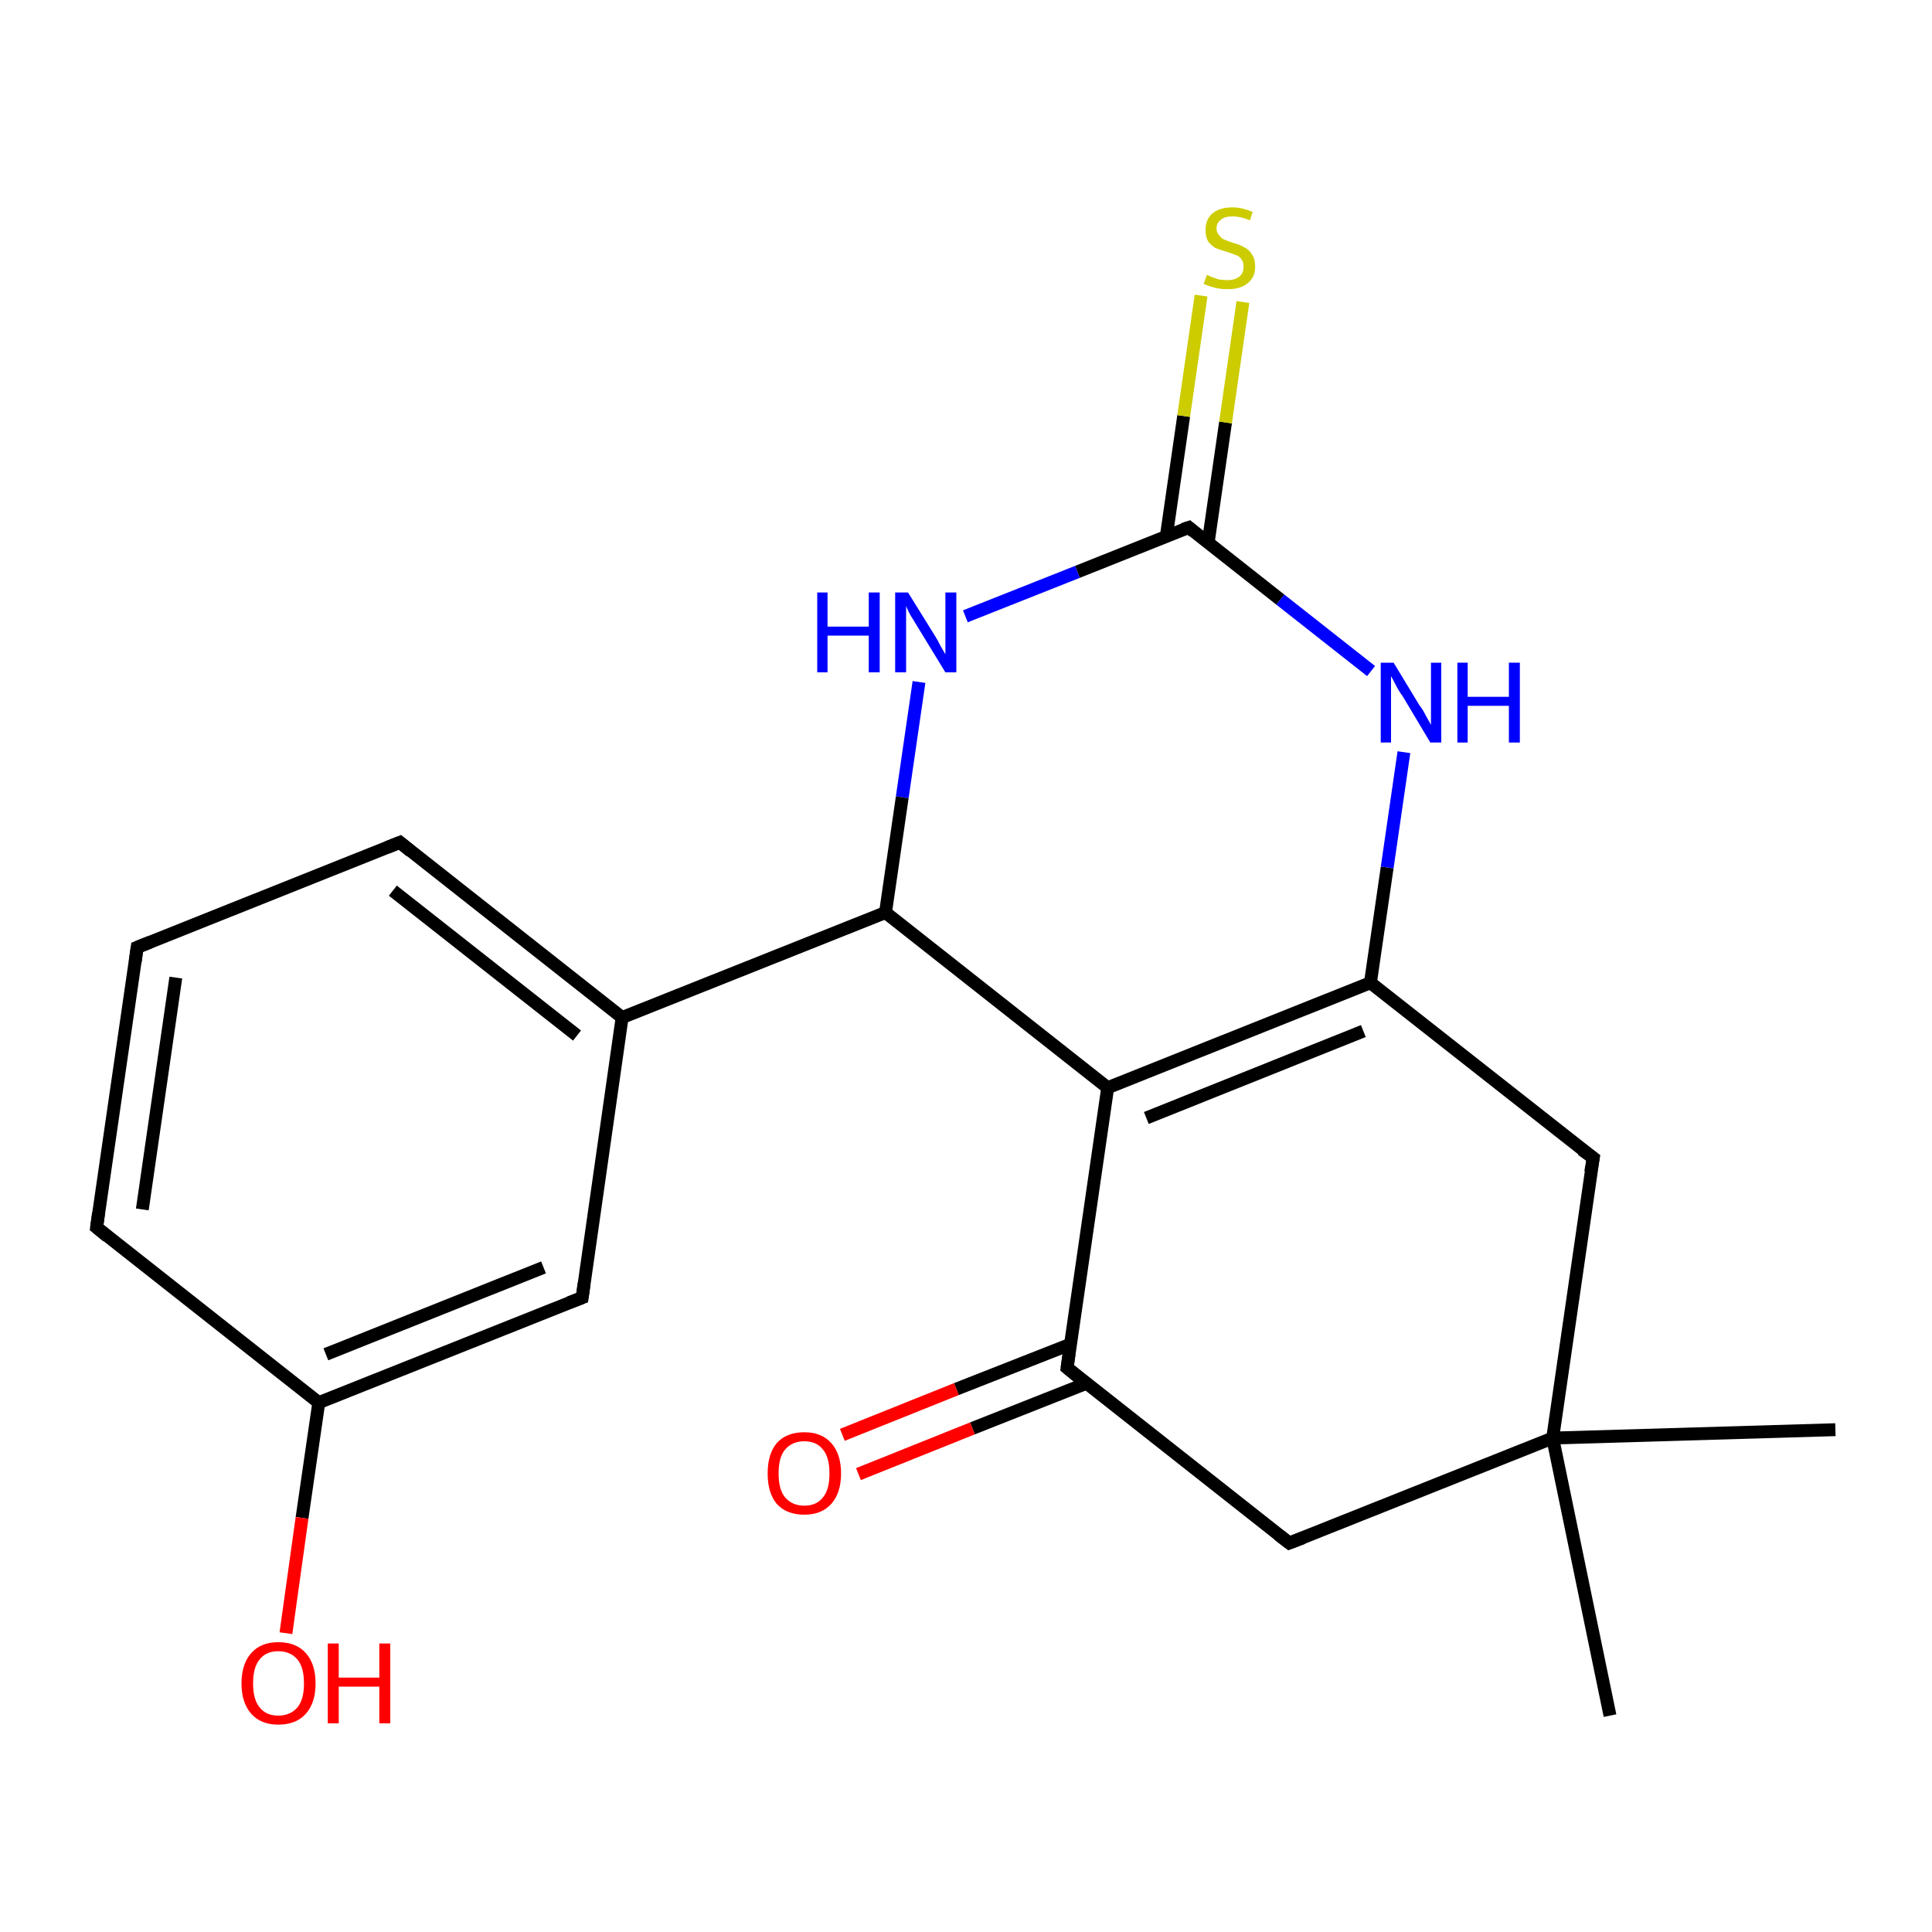 <?xml version='1.0' encoding='iso-8859-1'?>
<svg version='1.1' baseProfile='full'
              xmlns='http://www.w3.org/2000/svg'
                      xmlns:rdkit='http://www.rdkit.org/xml'
                      xmlns:xlink='http://www.w3.org/1999/xlink'
                  xml:space='preserve'
width='300px' height='300px' viewBox='0 0 300 300'>
<!-- END OF HEADER -->
<rect style='opacity:1.0;fill:#FFFFFF;stroke:none' width='300.0' height='300.0' x='0.0' y='0.0'> </rect>
<path class='bond-0 atom-0 atom-1' d='M 285.0,222.0 L 241.1,223.3' style='fill:none;fill-rule:evenodd;stroke:#000000;stroke-width:2.0px;stroke-linecap:butt;stroke-linejoin:miter;stroke-opacity:1' />
<path class='bond-1 atom-1 atom-2' d='M 241.1,223.3 L 250.0,266.4' style='fill:none;fill-rule:evenodd;stroke:#000000;stroke-width:2.0px;stroke-linecap:butt;stroke-linejoin:miter;stroke-opacity:1' />
<path class='bond-2 atom-1 atom-3' d='M 241.1,223.3 L 200.2,239.6' style='fill:none;fill-rule:evenodd;stroke:#000000;stroke-width:2.0px;stroke-linecap:butt;stroke-linejoin:miter;stroke-opacity:1' />
<path class='bond-3 atom-3 atom-4' d='M 200.2,239.6 L 165.7,212.4' style='fill:none;fill-rule:evenodd;stroke:#000000;stroke-width:2.0px;stroke-linecap:butt;stroke-linejoin:miter;stroke-opacity:1' />
<path class='bond-4 atom-4 atom-5' d='M 166.3,208.7 L 148.5,215.7' style='fill:none;fill-rule:evenodd;stroke:#000000;stroke-width:2.0px;stroke-linecap:butt;stroke-linejoin:miter;stroke-opacity:1' />
<path class='bond-4 atom-4 atom-5' d='M 148.5,215.7 L 130.8,222.8' style='fill:none;fill-rule:evenodd;stroke:#FF0000;stroke-width:2.0px;stroke-linecap:butt;stroke-linejoin:miter;stroke-opacity:1' />
<path class='bond-4 atom-4 atom-5' d='M 168.7,214.8 L 151.0,221.8' style='fill:none;fill-rule:evenodd;stroke:#000000;stroke-width:2.0px;stroke-linecap:butt;stroke-linejoin:miter;stroke-opacity:1' />
<path class='bond-4 atom-4 atom-5' d='M 151.0,221.8 L 133.3,228.9' style='fill:none;fill-rule:evenodd;stroke:#FF0000;stroke-width:2.0px;stroke-linecap:butt;stroke-linejoin:miter;stroke-opacity:1' />
<path class='bond-5 atom-4 atom-6' d='M 165.7,212.4 L 172.0,168.9' style='fill:none;fill-rule:evenodd;stroke:#000000;stroke-width:2.0px;stroke-linecap:butt;stroke-linejoin:miter;stroke-opacity:1' />
<path class='bond-6 atom-6 atom-7' d='M 172.0,168.9 L 212.8,152.6' style='fill:none;fill-rule:evenodd;stroke:#000000;stroke-width:2.0px;stroke-linecap:butt;stroke-linejoin:miter;stroke-opacity:1' />
<path class='bond-6 atom-6 atom-7' d='M 178.0,173.6 L 211.7,160.1' style='fill:none;fill-rule:evenodd;stroke:#000000;stroke-width:2.0px;stroke-linecap:butt;stroke-linejoin:miter;stroke-opacity:1' />
<path class='bond-7 atom-7 atom-8' d='M 212.8,152.6 L 247.4,179.8' style='fill:none;fill-rule:evenodd;stroke:#000000;stroke-width:2.0px;stroke-linecap:butt;stroke-linejoin:miter;stroke-opacity:1' />
<path class='bond-8 atom-7 atom-9' d='M 212.8,152.6 L 215.4,134.7' style='fill:none;fill-rule:evenodd;stroke:#000000;stroke-width:2.0px;stroke-linecap:butt;stroke-linejoin:miter;stroke-opacity:1' />
<path class='bond-8 atom-7 atom-9' d='M 215.4,134.7 L 218.0,116.8' style='fill:none;fill-rule:evenodd;stroke:#0000FF;stroke-width:2.0px;stroke-linecap:butt;stroke-linejoin:miter;stroke-opacity:1' />
<path class='bond-9 atom-9 atom-10' d='M 212.9,104.2 L 198.8,93.1' style='fill:none;fill-rule:evenodd;stroke:#0000FF;stroke-width:2.0px;stroke-linecap:butt;stroke-linejoin:miter;stroke-opacity:1' />
<path class='bond-9 atom-9 atom-10' d='M 198.8,93.1 L 184.6,81.9' style='fill:none;fill-rule:evenodd;stroke:#000000;stroke-width:2.0px;stroke-linecap:butt;stroke-linejoin:miter;stroke-opacity:1' />
<path class='bond-10 atom-10 atom-11' d='M 187.6,84.3 L 190.3,65.6' style='fill:none;fill-rule:evenodd;stroke:#000000;stroke-width:2.0px;stroke-linecap:butt;stroke-linejoin:miter;stroke-opacity:1' />
<path class='bond-10 atom-10 atom-11' d='M 190.3,65.6 L 193.0,46.9' style='fill:none;fill-rule:evenodd;stroke:#CCCC00;stroke-width:2.0px;stroke-linecap:butt;stroke-linejoin:miter;stroke-opacity:1' />
<path class='bond-10 atom-10 atom-11' d='M 181.1,83.3 L 183.8,64.6' style='fill:none;fill-rule:evenodd;stroke:#000000;stroke-width:2.0px;stroke-linecap:butt;stroke-linejoin:miter;stroke-opacity:1' />
<path class='bond-10 atom-10 atom-11' d='M 183.8,64.6 L 186.5,45.9' style='fill:none;fill-rule:evenodd;stroke:#CCCC00;stroke-width:2.0px;stroke-linecap:butt;stroke-linejoin:miter;stroke-opacity:1' />
<path class='bond-11 atom-10 atom-12' d='M 184.6,81.9 L 167.3,88.8' style='fill:none;fill-rule:evenodd;stroke:#000000;stroke-width:2.0px;stroke-linecap:butt;stroke-linejoin:miter;stroke-opacity:1' />
<path class='bond-11 atom-10 atom-12' d='M 167.3,88.8 L 149.9,95.7' style='fill:none;fill-rule:evenodd;stroke:#0000FF;stroke-width:2.0px;stroke-linecap:butt;stroke-linejoin:miter;stroke-opacity:1' />
<path class='bond-12 atom-12 atom-13' d='M 142.7,105.9 L 140.1,123.8' style='fill:none;fill-rule:evenodd;stroke:#0000FF;stroke-width:2.0px;stroke-linecap:butt;stroke-linejoin:miter;stroke-opacity:1' />
<path class='bond-12 atom-12 atom-13' d='M 140.1,123.8 L 137.5,141.7' style='fill:none;fill-rule:evenodd;stroke:#000000;stroke-width:2.0px;stroke-linecap:butt;stroke-linejoin:miter;stroke-opacity:1' />
<path class='bond-13 atom-13 atom-14' d='M 137.5,141.7 L 96.6,158.0' style='fill:none;fill-rule:evenodd;stroke:#000000;stroke-width:2.0px;stroke-linecap:butt;stroke-linejoin:miter;stroke-opacity:1' />
<path class='bond-14 atom-14 atom-15' d='M 96.6,158.0 L 62.1,130.8' style='fill:none;fill-rule:evenodd;stroke:#000000;stroke-width:2.0px;stroke-linecap:butt;stroke-linejoin:miter;stroke-opacity:1' />
<path class='bond-14 atom-14 atom-15' d='M 89.6,160.8 L 61.0,138.3' style='fill:none;fill-rule:evenodd;stroke:#000000;stroke-width:2.0px;stroke-linecap:butt;stroke-linejoin:miter;stroke-opacity:1' />
<path class='bond-15 atom-15 atom-16' d='M 62.1,130.8 L 21.3,147.1' style='fill:none;fill-rule:evenodd;stroke:#000000;stroke-width:2.0px;stroke-linecap:butt;stroke-linejoin:miter;stroke-opacity:1' />
<path class='bond-16 atom-16 atom-17' d='M 21.3,147.1 L 15.0,190.6' style='fill:none;fill-rule:evenodd;stroke:#000000;stroke-width:2.0px;stroke-linecap:butt;stroke-linejoin:miter;stroke-opacity:1' />
<path class='bond-16 atom-16 atom-17' d='M 27.3,151.8 L 22.1,187.8' style='fill:none;fill-rule:evenodd;stroke:#000000;stroke-width:2.0px;stroke-linecap:butt;stroke-linejoin:miter;stroke-opacity:1' />
<path class='bond-17 atom-17 atom-18' d='M 15.0,190.6 L 49.5,217.8' style='fill:none;fill-rule:evenodd;stroke:#000000;stroke-width:2.0px;stroke-linecap:butt;stroke-linejoin:miter;stroke-opacity:1' />
<path class='bond-18 atom-18 atom-19' d='M 49.5,217.8 L 46.9,235.7' style='fill:none;fill-rule:evenodd;stroke:#000000;stroke-width:2.0px;stroke-linecap:butt;stroke-linejoin:miter;stroke-opacity:1' />
<path class='bond-18 atom-18 atom-19' d='M 46.9,235.7 L 44.4,253.6' style='fill:none;fill-rule:evenodd;stroke:#FF0000;stroke-width:2.0px;stroke-linecap:butt;stroke-linejoin:miter;stroke-opacity:1' />
<path class='bond-19 atom-18 atom-20' d='M 49.5,217.8 L 90.4,201.5' style='fill:none;fill-rule:evenodd;stroke:#000000;stroke-width:2.0px;stroke-linecap:butt;stroke-linejoin:miter;stroke-opacity:1' />
<path class='bond-19 atom-18 atom-20' d='M 50.6,210.3 L 84.4,196.8' style='fill:none;fill-rule:evenodd;stroke:#000000;stroke-width:2.0px;stroke-linecap:butt;stroke-linejoin:miter;stroke-opacity:1' />
<path class='bond-20 atom-8 atom-1' d='M 247.4,179.8 L 241.1,223.3' style='fill:none;fill-rule:evenodd;stroke:#000000;stroke-width:2.0px;stroke-linecap:butt;stroke-linejoin:miter;stroke-opacity:1' />
<path class='bond-21 atom-20 atom-14' d='M 90.4,201.5 L 96.6,158.0' style='fill:none;fill-rule:evenodd;stroke:#000000;stroke-width:2.0px;stroke-linecap:butt;stroke-linejoin:miter;stroke-opacity:1' />
<path class='bond-22 atom-13 atom-6' d='M 137.5,141.7 L 172.0,168.9' style='fill:none;fill-rule:evenodd;stroke:#000000;stroke-width:2.0px;stroke-linecap:butt;stroke-linejoin:miter;stroke-opacity:1' />
<path d='M 202.3,238.8 L 200.2,239.6 L 198.5,238.3' style='fill:none;stroke:#000000;stroke-width:2.0px;stroke-linecap:butt;stroke-linejoin:miter;stroke-miterlimit:10;stroke-opacity:1;' />
<path d='M 167.4,213.8 L 165.7,212.4 L 166.0,210.2' style='fill:none;stroke:#000000;stroke-width:2.0px;stroke-linecap:butt;stroke-linejoin:miter;stroke-miterlimit:10;stroke-opacity:1;' />
<path d='M 245.6,178.5 L 247.4,179.8 L 247.0,182.0' style='fill:none;stroke:#000000;stroke-width:2.0px;stroke-linecap:butt;stroke-linejoin:miter;stroke-miterlimit:10;stroke-opacity:1;' />
<path d='M 185.3,82.5 L 184.6,81.9 L 183.7,82.2' style='fill:none;stroke:#000000;stroke-width:2.0px;stroke-linecap:butt;stroke-linejoin:miter;stroke-miterlimit:10;stroke-opacity:1;' />
<path d='M 63.8,132.2 L 62.1,130.8 L 60.1,131.6' style='fill:none;stroke:#000000;stroke-width:2.0px;stroke-linecap:butt;stroke-linejoin:miter;stroke-miterlimit:10;stroke-opacity:1;' />
<path d='M 23.3,146.3 L 21.3,147.1 L 21.0,149.3' style='fill:none;stroke:#000000;stroke-width:2.0px;stroke-linecap:butt;stroke-linejoin:miter;stroke-miterlimit:10;stroke-opacity:1;' />
<path d='M 15.3,188.4 L 15.0,190.6 L 16.7,192.0' style='fill:none;stroke:#000000;stroke-width:2.0px;stroke-linecap:butt;stroke-linejoin:miter;stroke-miterlimit:10;stroke-opacity:1;' />
<path d='M 88.3,202.3 L 90.4,201.5 L 90.7,199.3' style='fill:none;stroke:#000000;stroke-width:2.0px;stroke-linecap:butt;stroke-linejoin:miter;stroke-miterlimit:10;stroke-opacity:1;' />
<path class='atom-5' d='M 119.2 228.8
Q 119.2 225.8, 120.6 224.1
Q 122.1 222.4, 124.9 222.4
Q 127.6 222.4, 129.1 224.1
Q 130.6 225.8, 130.6 228.8
Q 130.6 231.8, 129.1 233.5
Q 127.6 235.2, 124.9 235.2
Q 122.1 235.2, 120.6 233.5
Q 119.2 231.8, 119.2 228.8
M 124.9 233.8
Q 126.8 233.8, 127.8 232.5
Q 128.8 231.3, 128.8 228.8
Q 128.8 226.3, 127.8 225.1
Q 126.8 223.8, 124.9 223.8
Q 123.0 223.8, 121.9 225.1
Q 120.9 226.3, 120.9 228.8
Q 120.9 231.3, 121.9 232.5
Q 123.0 233.8, 124.9 233.8
' fill='#FF0000'/>
<path class='atom-9' d='M 216.4 102.9
L 220.4 109.5
Q 220.9 110.1, 221.5 111.3
Q 222.2 112.5, 222.2 112.6
L 222.2 102.9
L 223.8 102.9
L 223.8 115.3
L 222.1 115.3
L 217.8 108.1
Q 217.2 107.3, 216.7 106.3
Q 216.2 105.3, 216.0 105.0
L 216.0 115.3
L 214.4 115.3
L 214.4 102.9
L 216.4 102.9
' fill='#0000FF'/>
<path class='atom-9' d='M 226.3 102.9
L 227.9 102.9
L 227.9 108.2
L 234.3 108.2
L 234.3 102.9
L 236.0 102.9
L 236.0 115.3
L 234.3 115.3
L 234.3 109.6
L 227.9 109.6
L 227.9 115.3
L 226.3 115.3
L 226.3 102.9
' fill='#0000FF'/>
<path class='atom-11' d='M 187.4 42.7
Q 187.5 42.7, 188.1 43.0
Q 188.7 43.2, 189.3 43.4
Q 190.0 43.5, 190.6 43.5
Q 191.8 43.5, 192.5 42.9
Q 193.1 42.4, 193.1 41.4
Q 193.1 40.7, 192.8 40.3
Q 192.5 39.8, 191.9 39.6
Q 191.4 39.4, 190.5 39.1
Q 189.4 38.8, 188.7 38.5
Q 188.1 38.1, 187.6 37.5
Q 187.2 36.8, 187.2 35.7
Q 187.2 34.1, 188.2 33.2
Q 189.3 32.2, 191.4 32.2
Q 192.8 32.2, 194.5 32.9
L 194.1 34.2
Q 192.6 33.6, 191.4 33.6
Q 190.2 33.6, 189.6 34.1
Q 188.9 34.6, 188.9 35.5
Q 188.9 36.1, 189.3 36.5
Q 189.6 37.0, 190.1 37.2
Q 190.6 37.4, 191.4 37.7
Q 192.6 38.0, 193.2 38.4
Q 193.9 38.7, 194.4 39.5
Q 194.9 40.2, 194.9 41.4
Q 194.9 43.1, 193.7 44.0
Q 192.6 44.9, 190.7 44.9
Q 189.5 44.9, 188.7 44.7
Q 187.9 44.5, 186.9 44.1
L 187.4 42.7
' fill='#CCCC00'/>
<path class='atom-12' d='M 126.9 92.0
L 128.5 92.0
L 128.5 97.3
L 134.9 97.3
L 134.9 92.0
L 136.6 92.0
L 136.6 104.4
L 134.9 104.4
L 134.9 98.7
L 128.5 98.7
L 128.5 104.4
L 126.9 104.4
L 126.9 92.0
' fill='#0000FF'/>
<path class='atom-12' d='M 141.0 92.0
L 145.1 98.6
Q 145.5 99.2, 146.1 100.4
Q 146.8 101.6, 146.8 101.6
L 146.8 92.0
L 148.5 92.0
L 148.5 104.4
L 146.8 104.4
L 142.4 97.2
Q 141.9 96.4, 141.3 95.4
Q 140.8 94.4, 140.7 94.1
L 140.7 104.4
L 139.0 104.4
L 139.0 92.0
L 141.0 92.0
' fill='#0000FF'/>
<path class='atom-19' d='M 37.5 261.4
Q 37.5 258.4, 39.0 256.7
Q 40.5 255.0, 43.2 255.0
Q 46.0 255.0, 47.5 256.7
Q 49.0 258.4, 49.0 261.4
Q 49.0 264.4, 47.5 266.1
Q 46.0 267.8, 43.2 267.8
Q 40.5 267.8, 39.0 266.1
Q 37.5 264.4, 37.5 261.4
M 43.2 266.4
Q 45.1 266.4, 46.2 265.1
Q 47.2 263.9, 47.2 261.4
Q 47.2 258.9, 46.2 257.7
Q 45.1 256.4, 43.2 256.4
Q 41.3 256.4, 40.3 257.7
Q 39.3 258.9, 39.3 261.4
Q 39.3 263.9, 40.3 265.1
Q 41.3 266.4, 43.2 266.4
' fill='#FF0000'/>
<path class='atom-19' d='M 50.9 255.2
L 52.6 255.2
L 52.6 260.5
L 58.9 260.5
L 58.9 255.2
L 60.6 255.2
L 60.6 267.6
L 58.9 267.6
L 58.9 261.9
L 52.6 261.9
L 52.6 267.6
L 50.9 267.6
L 50.9 255.2
' fill='#FF0000'/>
</svg>
